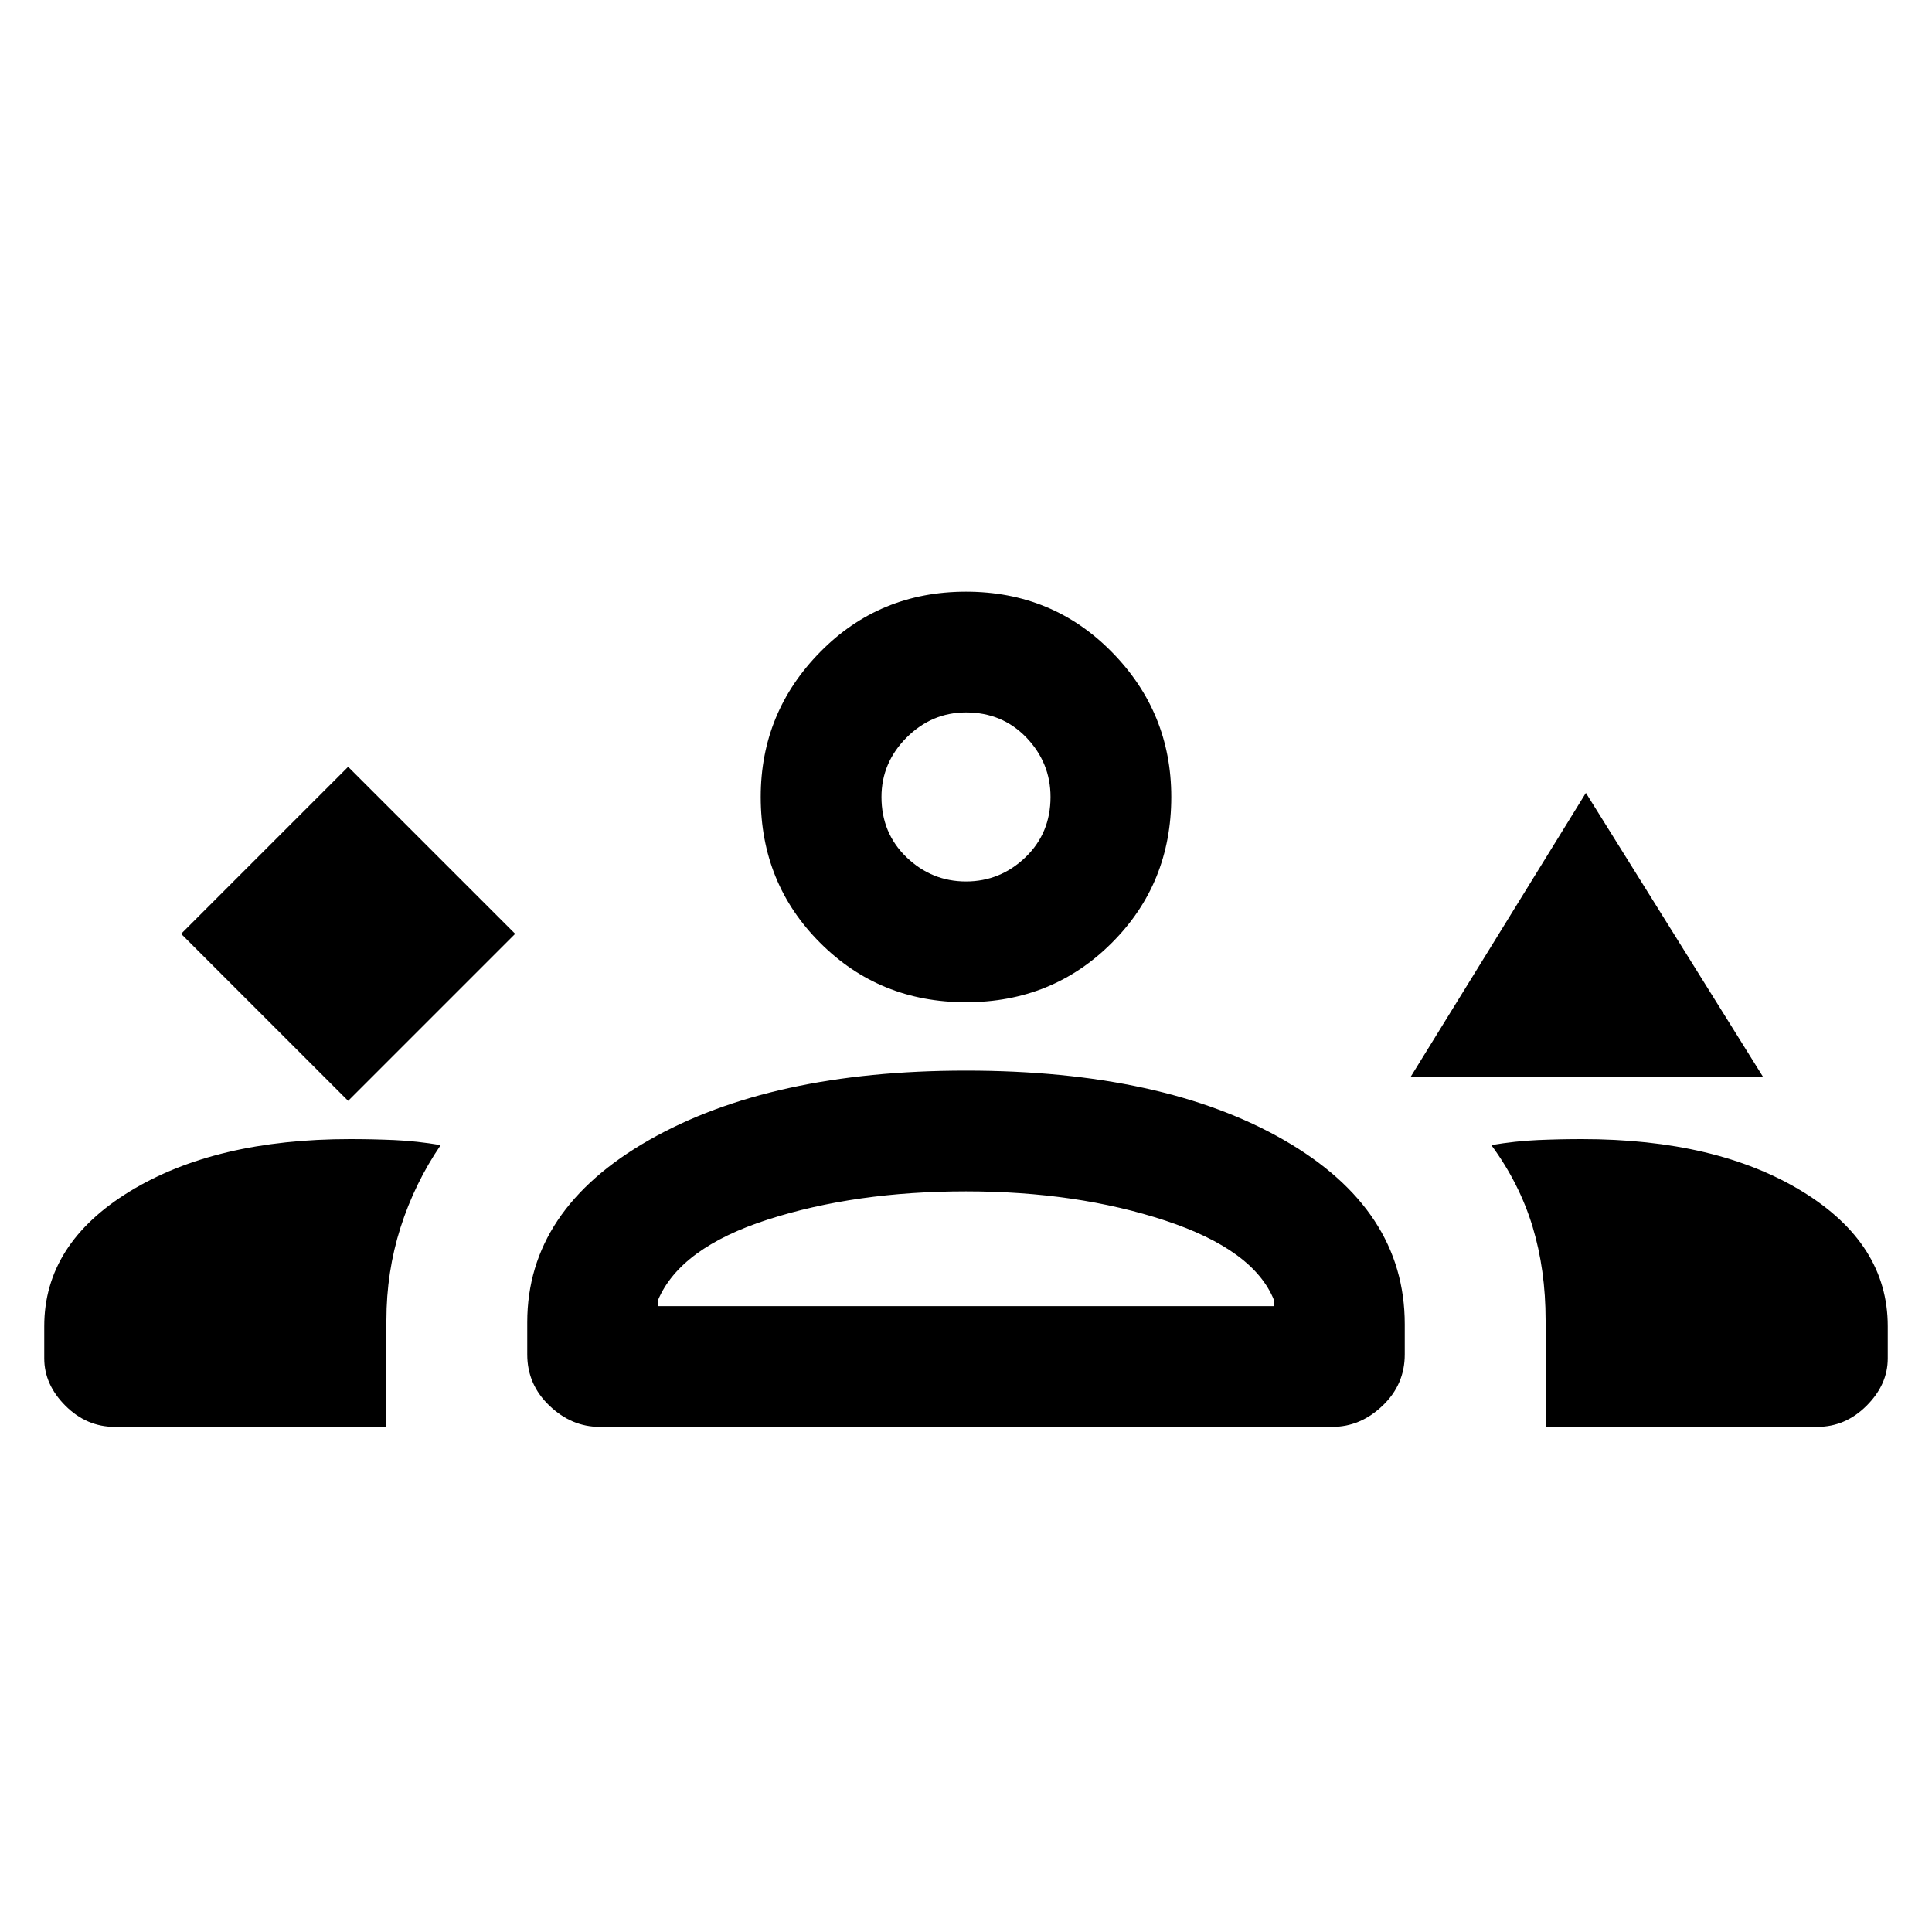<svg xmlns="http://www.w3.org/2000/svg" height="20" width="20"><path d="m3.604 11.396 1.729-1.729-1.729-1.729-1.729 1.729Zm11-.25 1.813-2.938 1.833 2.938ZM1.188 14.771q-.292 0-.511-.219-.219-.219-.219-.49v-.333q0-.854.886-1.396.885-.541 2.281-.541.229 0 .458.01t.479.052q-.27.396-.416.854-.146.459-.146.959v1.104Zm5.02 0q-.291 0-.52-.219-.23-.219-.23-.531v-.333q0-1.167 1.261-1.886 1.26-.719 3.281-.719 2.042 0 3.292.719t1.25 1.906v.313q0 .312-.23.531-.229.219-.52.219Zm9.792 0v-1.104q0-.521-.135-.969-.136-.448-.427-.844.25-.042.479-.052.229-.01.458-.01 1.396 0 2.281.541.886.542.886 1.396v.333q0 .271-.219.49-.219.219-.511.219Zm-6-2.438q-1.146 0-2.052.292-.906.292-1.136.833v.063h6.376v-.063q-.209-.52-1.126-.823-.916-.302-2.062-.302Zm0-1.958q-.896 0-1.51-.615-.615-.614-.615-1.51 0-.875.615-1.5.614-.625 1.51-.625t1.51.625q.615.625.615 1.5 0 .896-.615 1.51-.614.615-1.51.615Zm0-3q-.354 0-.615.26-.26.261-.26.615 0 .375.26.625.261.25.615.25t.615-.25q.26-.25.26-.625 0-.354-.25-.615-.25-.26-.625-.26Zm0 6.146Zm0-5.271Z"/></svg>